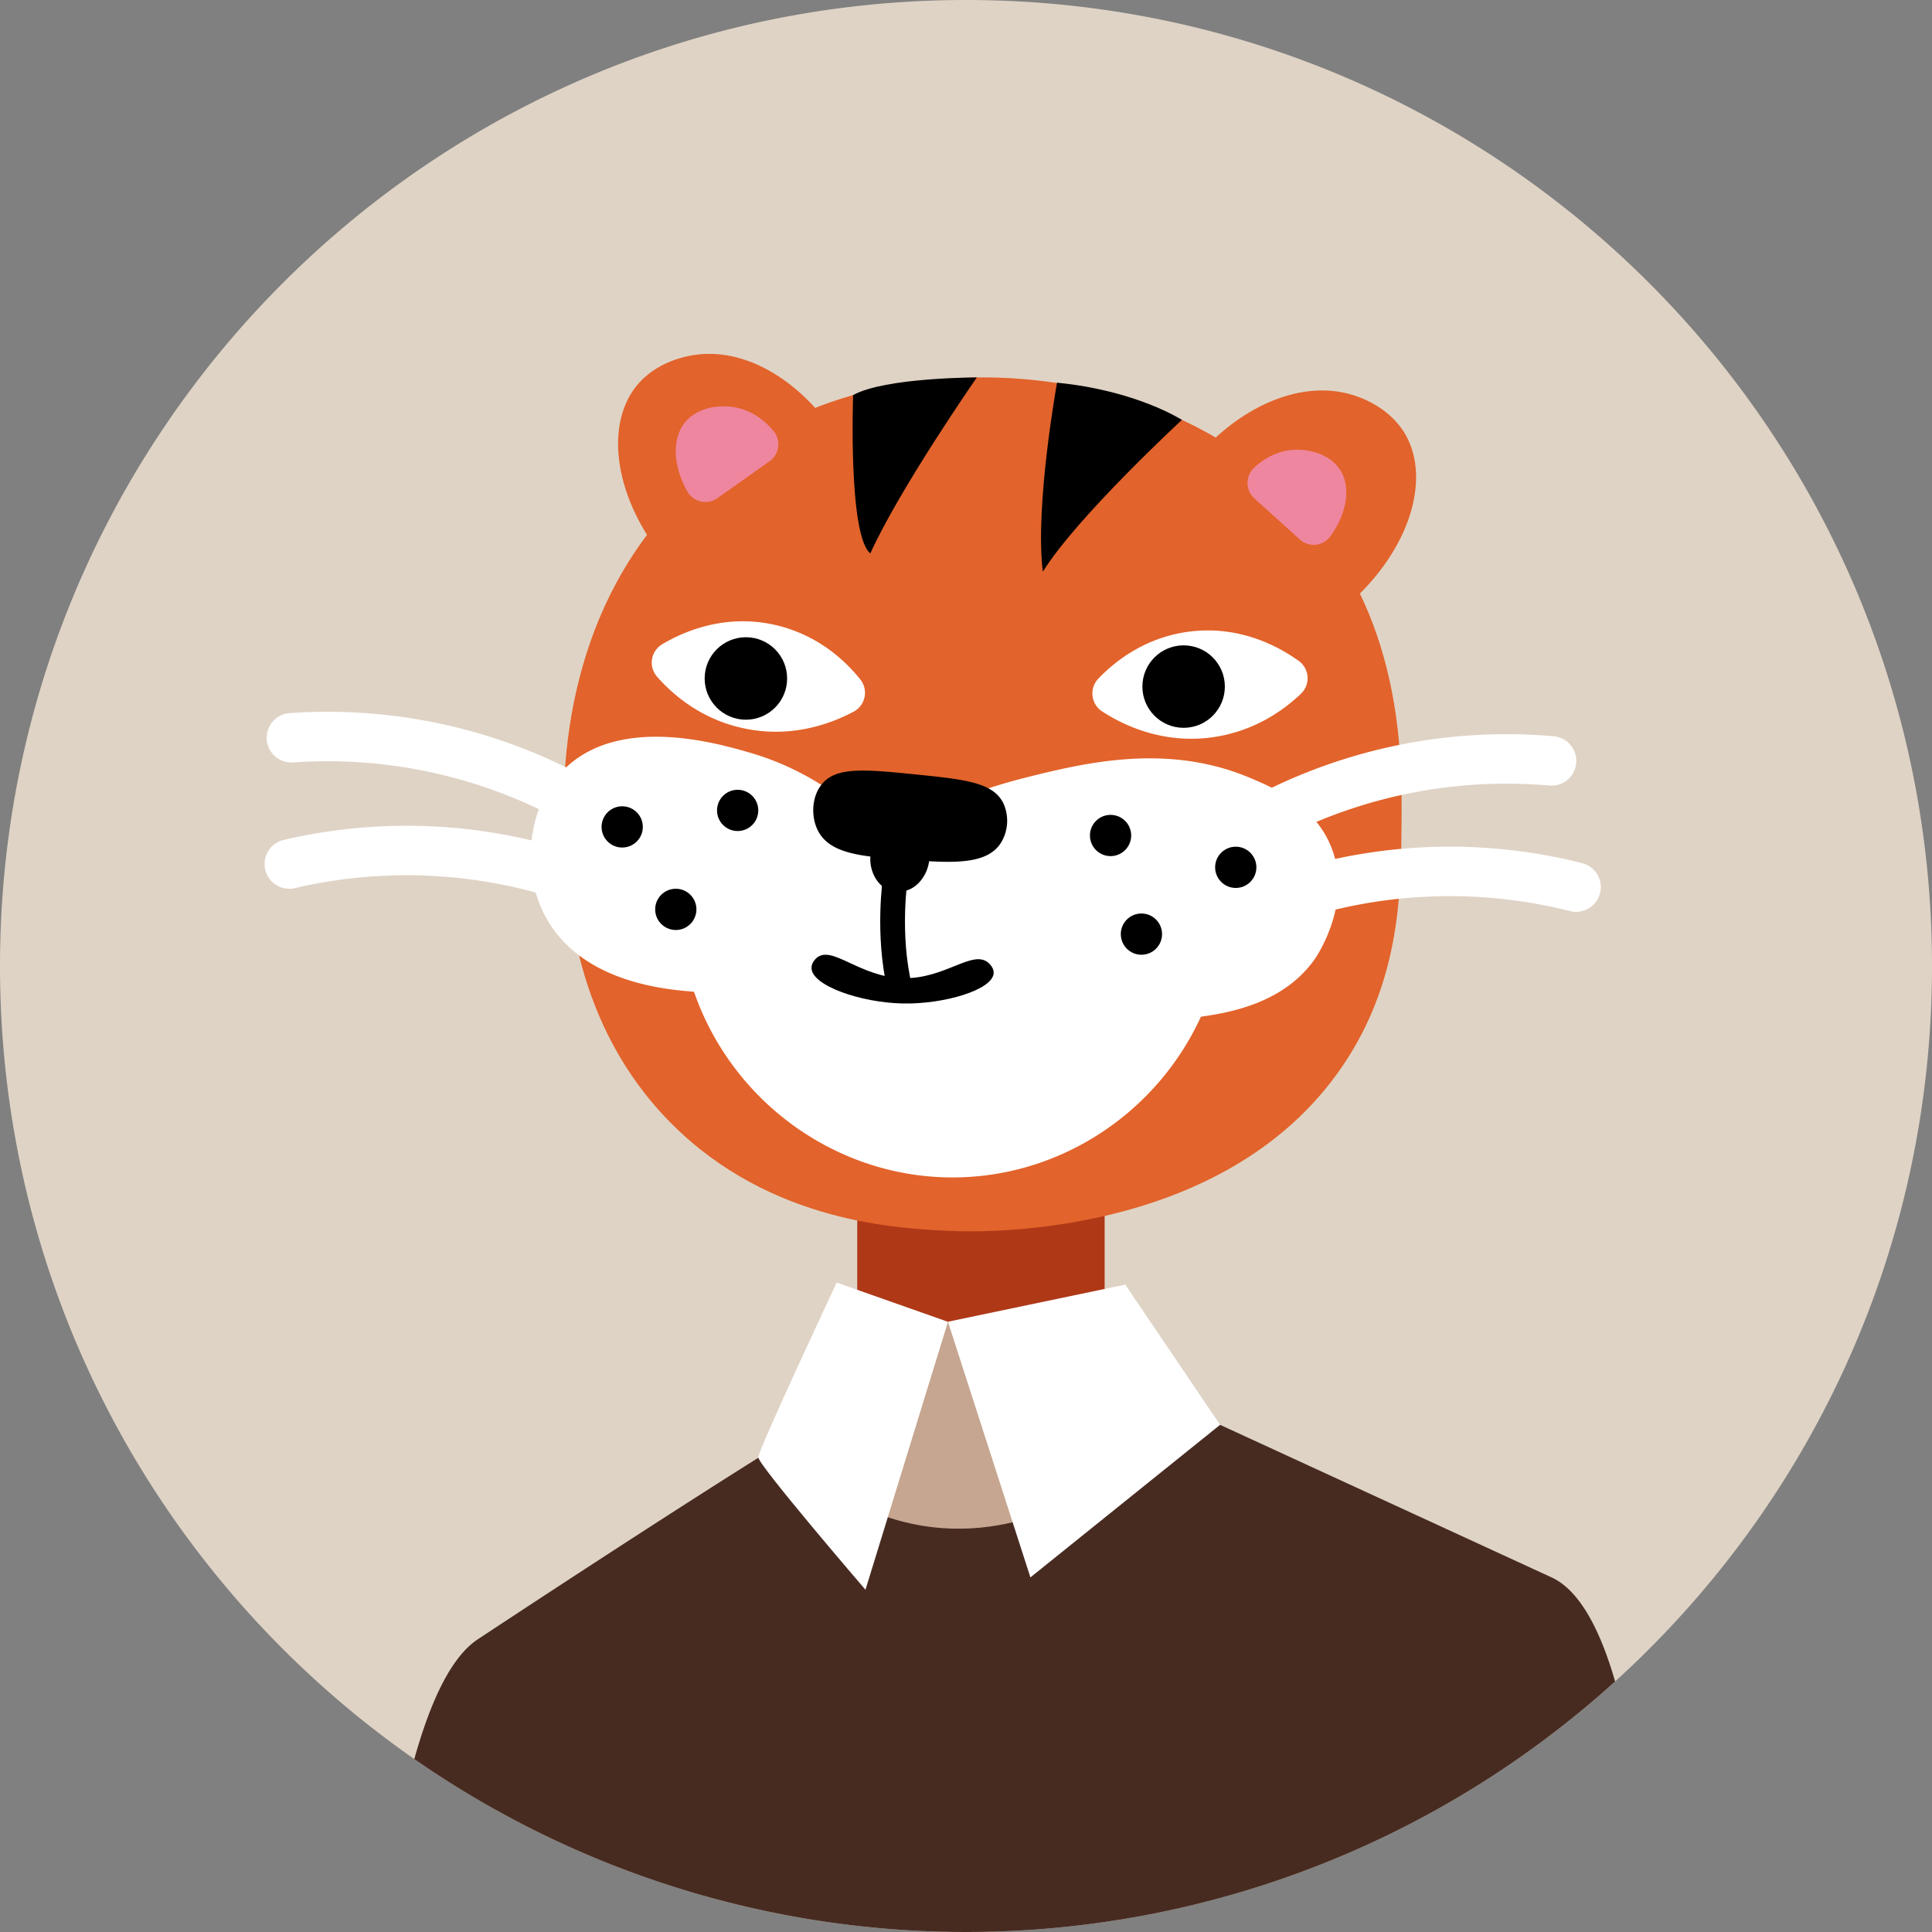<svg xmlns="http://www.w3.org/2000/svg" viewBox="0 0 1200 1200"><rect x="0" y="0" width="1200" height="1200" fill="#808080" stroke="none"/><defs><style>.cls-1{fill:#dfd3c5;}.cls-2{fill:#af3817;}.cls-3{fill:#e2632b;}.cls-4{fill:#fff;}.cls-5,.cls-7{fill:none;stroke-linecap:round;stroke-miterlimit:10;}.cls-5{stroke:#fff;stroke-width:30.73px;}.cls-6{fill:#ef869f;}.cls-7{stroke:#000;stroke-width:15.37px;}.cls-8{fill:#472b21;}.cls-9{fill:#c6a691;}</style></defs><g id="Layer_1" data-name="Layer 1"><path class="cls-1" d="M1200,600c0,176.17-75.92,334.62-196.82,444.36a600.14,600.14,0,0,1-745.85,48.22C101.78,984.19,0,804,0,600,0,268.62,268.62,0,600,0S1200,268.62,1200,600Z"/><rect class="cls-2" x="532.44" y="736.43" width="153.67" height="120.37"/><path class="cls-3" d="M350.6,521.29c-1.24-29.94-5.85-141.2,79.4-220.26,68.65-63.67,152.18-66.21,176.72-66.59,28.09-.42,136,2.29,207.45,87.08,57.44,68.15,56.73,149.22,56.34,192.09-.35,39.61-.8,92.25-33.29,143.42C765.64,769.77,608.58,765.35,591.35,764.6c-32.7-1.41-112.5-4.86-174.16-66.59S352.06,556.53,350.6,521.29Z"/><path class="cls-4" d="M424.87,593c15.88,81,87.74,139.4,169,138.31,78.7-1.06,147.39-57.58,163.91-135.74C721.2,579,648.36,552.16,555.49,559.71A404.37,404.37,0,0,0,424.87,593Z"/><path class="cls-5" d="M804.37,556a320.35,320.35,0,0,1,174.55-5"/><path class="cls-5" d="M792.15,505.31a320.34,320.34,0,0,1,171.54-32.7"/><path class="cls-4" d="M348,480.31c33.52-37,96-19.13,117.81-12.8,42,12.17,69.13,37.46,82,51.22a361.9,361.9,0,0,1,89.64-35.86c37.34-9.34,87.44-21.19,138.3,0,16.16,6.74,41,17.63,51.22,43.54,13.54,34.2-9.18,67.65-10.24,69.16C793,629.4,747.56,632.13,716.84,634c-78.86,4.75-143.12-28-179.28-51.22-12.45,9.57-51.7,37.12-105,33.3-19.15-1.38-73-5.69-94.77-48.67C324.16,540.43,327.62,502.87,348,480.31Z"/><path d="M508.07,516c-4.37-8.49-4-20.56,1.94-28.36,8.65-11.4,26.06-9.9,57.46-6.75,31.73,3.19,49.41,5,55.75,18.07a26.2,26.2,0,0,1-1.7,24.82c-9.06,13.71-30.82,12.18-57.7,10.29C536.12,532.1,515.62,530.66,508.07,516Z"/><path d="M545.25,521.29c-8.6,9.17-4.45,25.54,5.12,30.74a17,17,0,0,0,15.37,0c10.24-5.14,15.69-21.61,7.68-30.74C566.73,513.67,552.62,513.43,545.25,521.29Z"/><path d="M507.19,595c-.39.33-3.23,2.86-3.15,6.28.26,11,30.6,21.45,56.57,22,25.79.55,56-8.45,56.57-18.85.19-3.28-2.62-5.82-3.14-6.29-9.76-8.83-27,10.1-53.43,9.43C533.93,606.89,516.75,586.71,507.19,595Z"/><path class="cls-4" d="M408.21,420.43a13.29,13.29,0,0,1,3-20.22c14.17-8.41,39.45-19,70-12.1,26.6,6,43.76,22.19,53.11,33.86a13.28,13.28,0,0,1-4,20c-14.36,7.67-39.52,17-69.6,10.13C435,446.29,417.87,431.4,408.21,420.43Z"/><circle cx="463.29" cy="421.41" r="25.61"/><path class="cls-4" d="M808,430.94a13.29,13.29,0,0,0-1.27-20.4c-13.38-9.61-37.64-22.33-68.64-18.15-27,3.65-45.54,18.3-55.86,29.1a13.29,13.29,0,0,0,2.24,20.32c13.63,8.89,37.89,20.35,68.45,16.15C779.06,454.37,797.44,441,808,430.94Z"/><circle cx="735.17" cy="426.45" r="25.61"/><circle cx="386.46" cy="513.61" r="12.81"/><circle cx="458.17" cy="503.36" r="12.81"/><circle cx="689.79" cy="518.94" r="12.81"/><circle cx="767.55" cy="538.71" r="12.81"/><circle cx="708.96" cy="580.2" r="12.81"/><circle cx="419.75" cy="564.83" r="12.81"/><path class="cls-5" d="M354.14,544.81a320.39,320.39,0,0,0-174.44-8.16"/><path class="cls-5" d="M351.91,494A320.28,320.28,0,0,0,181,458.24"/><path class="cls-3" d="M414.68,349.69c-33.06-39.06-39.17-84.45-19.88-109.32,12.6-16.24,32.57-19.29,36.44-19.88,34.63-5.28,73,19.7,96.08,62.95Z"/><path class="cls-6" d="M445.64,309.39a12.93,12.93,0,0,1-18.76-4.17c-9-16.13-9.4-32.59-1.72-42.49,6.24-8,16.14-9.55,18-9.85,13.65-2.08,26.83,2.3,37.39,14.95a12.88,12.88,0,0,1-2.62,18.7Z"/><path class="cls-3" d="M837.28,375.55c38.51-33.71,51.32-77.67,35.94-105.14-10-17.94-29.34-23.93-33.08-25.09-33.45-10.38-75.15,8.61-104.37,47.94Z"/><path class="cls-6" d="M807.23,335a12.85,12.85,0,0,0,19-1.76c10.47-14.52,12.78-30.33,6.53-40.77-5.1-8.52-14.51-11.14-16.33-11.65-12.71-3.54-25.7-1-37.24,9.45a13,13,0,0,0-.07,19.3Z"/><path class="cls-7" d="M556.16,544.81s-5.4,35.39,2.76,69.08"/><path d="M529.88,245.39s-3.15,87,10.69,98.35c18.35-40.52,66.15-109.3,66.15-109.3S549.65,234.41,529.88,245.39Z"/><path d="M656.54,237.7s-13.9,76.69-8.81,117.39c21.14-34.06,86.38-94.28,86.38-94.28S705.87,242.52,656.54,237.7Z"/><path class="cls-8" d="M1003.18,1044.36a600.14,600.14,0,0,1-745.85,48.22c10.47-37.48,23.44-63.84,39.48-74.41C410.71,943,471,905.45,471,905.45L757.83,885s79.72,36.67,205.86,94.74C980.39,987.43,993.32,1010.35,1003.18,1044.36Z"/><path class="cls-9" d="M588.79,821,666.9,930.44s-65.87,42.9-142.42,0Z"/><path class="cls-4" d="M588.79,821,537.56,987.42S471,910,471,905.17,519.7,796.62,519.7,796.62Z"/><polygon class="cls-4" points="588.79 820.95 698.92 797.9 757.82 884.98 640.01 979.74 588.79 820.95"/></g></svg>
